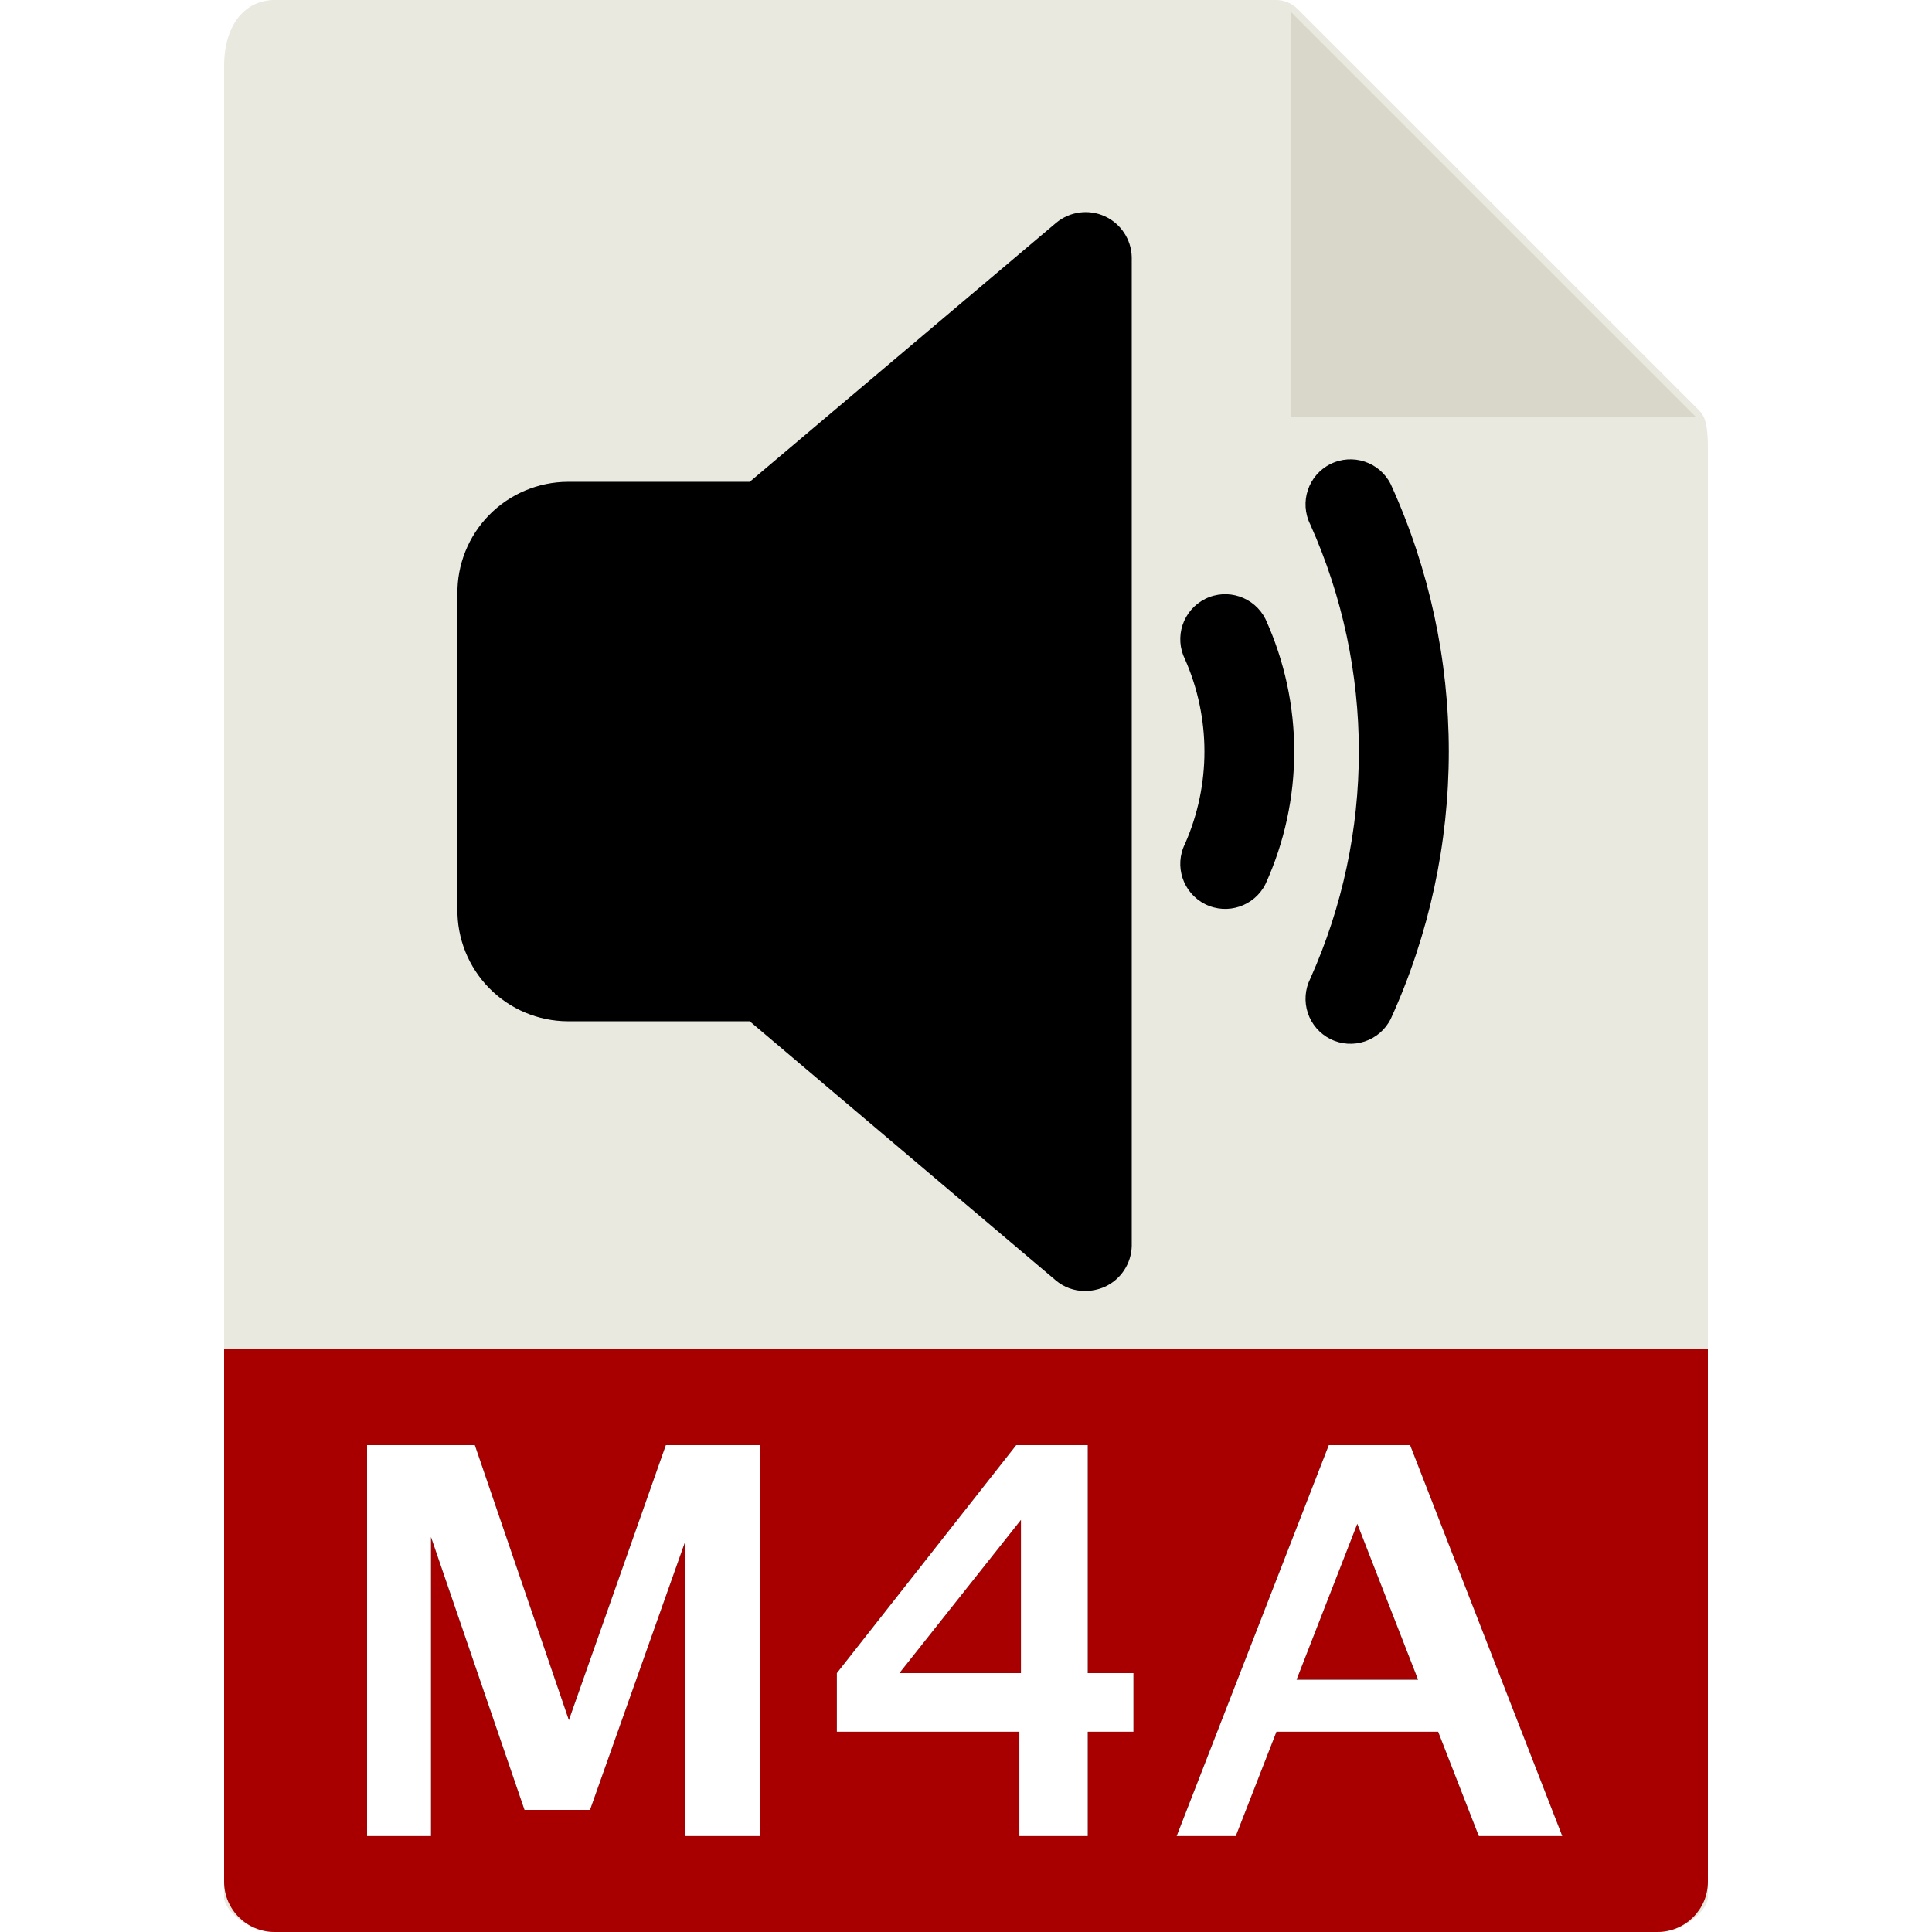 <?xml version="1.0" encoding="UTF-8"?>
<svg width="100px" height="100px" viewBox="0 0 100 100" version="1.1" xmlns="http://www.w3.org/2000/svg" xmlns:xlink="http://www.w3.org/1999/xlink">
    <!-- Generator: sketchtool 63.1 (101010) - https://sketch.com -->
    <title>file/file_m4a_audio_sound_music</title>
    <desc>Created with sketchtool.</desc>
    <defs>
        <path d="M22.309,95.034 L22.309,79.558 L27.148,93.681 L30.539,93.681 L35.475,79.763 L35.475,95.034 L39.357,95.034 L39.357,74.8 L34.463,74.8 L29.445,89.032 L24.578,74.8 L19,74.8 L19,95.034 L22.309,95.034 Z M56.303,95.034 L56.303,89.634 L58.668,89.634 L58.668,86.599 L56.303,86.599 L56.303,74.8 L52.598,74.8 L43.315,86.599 L43.315,89.634 L52.762,89.634 L52.762,95.034 L56.303,95.034 Z M52.844,86.599 L46.555,86.599 L52.844,78.669 L52.844,86.599 Z M63.965,95.034 L66.071,89.634 L74.438,89.634 L76.543,95.034 L80.863,95.034 L72.988,74.8 L68.778,74.8 L60.903,95.034 L63.965,95.034 Z M73.399,86.941 L67.11,86.941 L70.254,78.874 L73.399,86.941 Z" id="path-1"></path>
        <filter x="-4.8%" y="-14.8%" width="110.4%" height="129.7%" filterUnits="objectBoundingBox" id="filter-2">
            <feMorphology radius="0.5" operator="dilate" in="SourceAlpha" result="shadowSpreadOuter1"></feMorphology>
            <feOffset dx="0" dy="0" in="shadowSpreadOuter1" result="shadowOffsetOuter1"></feOffset>
            <feGaussianBlur stdDeviation="0.5" in="shadowOffsetOuter1" result="shadowBlurOuter1"></feGaussianBlur>
            <feColorMatrix values="0 0 0 0 0   0 0 0 0 0   0 0 0 0 0  0 0 0 0.5 0" type="matrix" in="shadowBlurOuter1"></feColorMatrix>
        </filter>
    </defs>
    <g id="Icons" stroke="none" stroke-width="1" fill="none" fill-rule="evenodd">
        <g id="file/file_m4a_audio_sound_music">
            <g id="File/M4A">
                <path d="M66.048,0 L14.213,0 C12.77,0 11.6,1.17 11.6,3.439 L11.6,98.214 C11.6,98.83 12.77,100 14.213,100 L85.787,100 C87.23,100 88.4,98.83 88.4,98.214 L88.4,23.175 C88.4,21.932 88.234,21.532 87.941,21.238 L67.159,0.459 C66.864,0.166 66.464,0 66.048,0 Z" id="Path" fill="#E9E9E0" fill-rule="nonzero"></path>
                <polygon id="Path" fill="#D9D7CA" fill-rule="nonzero" points="66.8 0.6 66.8 21.6 87.8 21.6"></polygon>
                <path d="M85.787,100 L14.213,100 C12.77,100 11.6,98.836 11.6,97.401 L11.6,69.8 L88.4,69.8 L88.4,97.401 C88.4,98.836 87.23,100 85.787,100 Z" id="Path" fill="#A80000" fill-rule="nonzero"></path>
                <g id="M4A" fill-rule="nonzero">
                    <use fill="black" fill-opacity="1" filter="url(#filter-2)" xlink:href="#path-1"></use>
                    <use fill="#FFFFFF" xlink:href="#path-1"></use>
                </g>
                <g id="np_audio_2524823_F1F35B" stroke-width="1" fill-rule="evenodd" transform="translate(23.6, 10.8)" fill="#000000">
                    <path d="M34.979,2.505 L34.979,53.695 C34.956,54.609 34.412,55.429 33.58,55.807 C33.254,55.949 32.902,56.022 32.548,56.022 C31.998,56.022 31.463,55.827 31.044,55.47 L15.206,42.061 L5.789,42.061 C4.259,42.055 2.793,41.436 1.72,40.345 C0.647,39.251 0.053,37.774 0.077,36.244 L0.077,19.956 C0.053,18.426 0.647,16.948 1.72,15.855 C2.793,14.764 4.259,14.145 5.789,14.139 L15.206,14.139 L31.07,0.73 C31.774,0.146 32.748,0.015 33.58,0.393 C34.412,0.771 34.956,1.591 34.979,2.504 L34.979,2.505 Z M38.778,20.201 C38.225,20.477 37.806,20.963 37.611,21.547 C37.417,22.132 37.46,22.772 37.736,23.324 C39.077,26.367 39.077,29.834 37.736,32.876 C37.164,34.025 37.629,35.424 38.778,36 C39.927,36.573 41.326,36.107 41.902,34.959 C43.885,30.602 43.885,25.599 41.902,21.242 C41.326,20.093 39.927,19.627 38.778,20.2 L38.778,20.201 Z M48.381,14.261 L48.384,14.261 C47.809,13.112 46.41,12.647 45.261,13.22 C44.112,13.796 43.646,15.195 44.219,16.344 C47.573,23.822 47.573,32.379 44.219,39.857 C43.943,40.409 43.899,41.049 44.094,41.634 C44.289,42.218 44.708,42.704 45.261,42.98 C46.41,43.553 47.809,43.088 48.384,41.939 C52.392,33.149 52.392,23.051 48.384,14.261 L48.381,14.261 Z" id="Shape" fill-rule="nonzero"></path>
                </g>
            </g>
        </g>
    </g>
</svg>